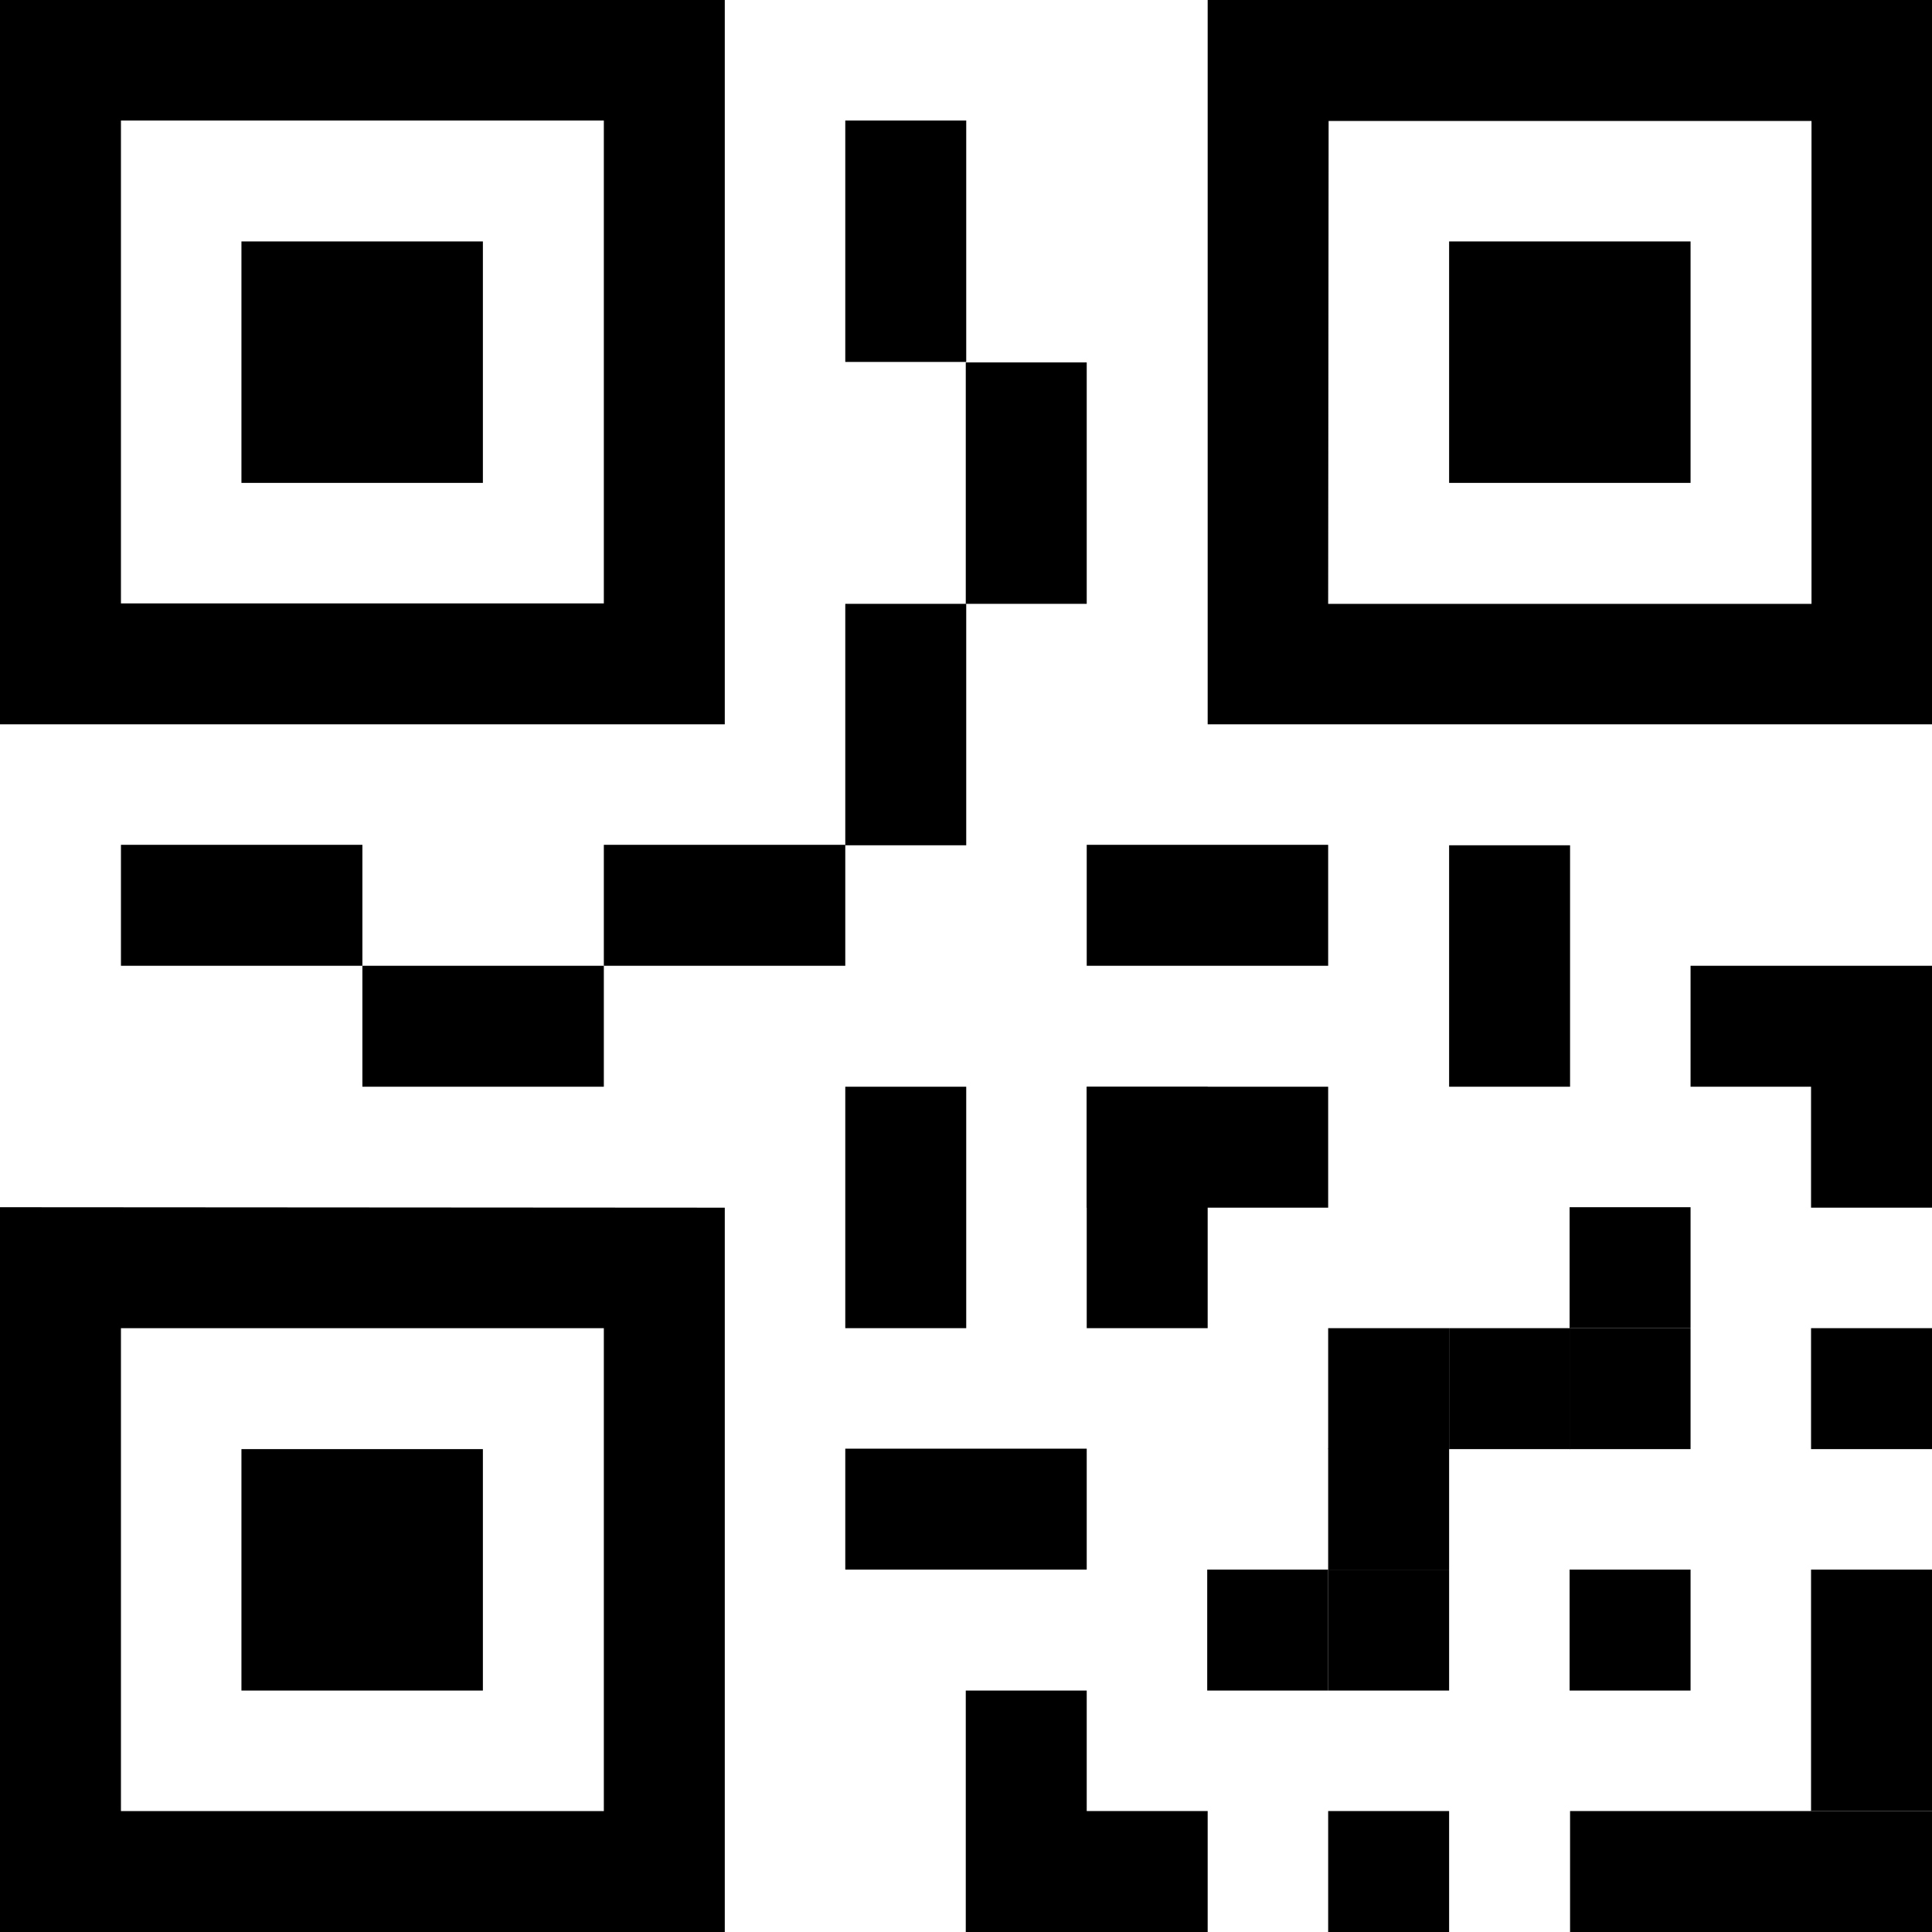<?xml version="1.0" encoding="UTF-8" standalone="no"?>
<!-- Created with Inkscape (http://www.inkscape.org/) -->

<svg
   xmlns:dc="http://purl.org/dc/elements/1.1/"
   xmlns:cc="http://creativecommons.org/ns#"
   xmlns:rdf="http://www.w3.org/1999/02/22-rdf-syntax-ns#"
   xmlns:svg="http://www.w3.org/2000/svg"
   xmlns="http://www.w3.org/2000/svg"
   xmlns:sodipodi="http://sodipodi.sourceforge.net/DTD/sodipodi-0.dtd"
   xmlns:inkscape="http://www.inkscape.org/namespaces/inkscape"
   width="16"
   height="16"
   viewBox="0 0 4.233 4.233"
   version="1.1"
   id="svg8"
   inkscape:version="0.92.0 unknown"
   sodipodi:docname="qrscanner-symbolic.svg"
   inkscape:export-filename="/home/phee/Pictures/design-projects/qr/qrscanner-symbolic.svg.png"
   inkscape:export-xdpi="90"
   inkscape:export-ydpi="90">
  <defs
     id="defs2" />
  <sodipodi:namedview
     id="base"
     pagecolor="#ffffff"
     bordercolor="#666666"
     borderopacity="1.0"
     inkscape:pageopacity="0"
     inkscape:pageshadow="2"
     inkscape:zoom="16"
     inkscape:cx="15.58832"
     inkscape:cy="13.865165"
     inkscape:document-units="mm"
     inkscape:current-layer="layer1"
     showgrid="false"
     units="px"
     inkscape:showpageshadow="false"
     borderlayer="false"
     inkscape:window-width="1631"
     inkscape:window-height="1026"
     inkscape:window-x="1099"
     inkscape:window-y="182"
     inkscape:window-maximized="1">
    <inkscape:grid
       type="xygrid"
       id="grid4565"
       empspacing="4" />
  </sodipodi:namedview>
  <g
     inkscape:label="Layer 1"
     inkscape:groupmode="layer"
     id="layer1"
     transform="translate(0,-292.767)">
    <path
       id="path4574"
       d="M -3.3333334e-8,295.412 0,297 l 1.588,0 0,-1.587 z M 0.265,295.677 l 1.058,1e-5 0,1.058 -1.058,0 z"
       style="opacity:1;fill:#000000;fill-opacity:1;stroke:none;stroke-width:0.265;stroke-linecap:square;stroke-linejoin:miter;stroke-miterlimit:4;stroke-dasharray:none;stroke-opacity:1"
       inkscape:connector-curvature="0"
       sodipodi:nodetypes="cccccccccc" />
    <rect
       style="opacity:1;fill:#000000;fill-opacity:1;stroke:none;stroke-width:0.265;stroke-linecap:square;stroke-linejoin:miter;stroke-miterlimit:4;stroke-dasharray:none;stroke-opacity:1"
       id="rect4576"
       width="0.529"
       height="0.529"
       x="0.529"
       y="295.942" />
    <path
       sodipodi:nodetypes="cccccccccc"
       inkscape:connector-curvature="0"
       style="opacity:1;fill:#000000;fill-opacity:1;stroke:none;stroke-width:0.265;stroke-linecap:square;stroke-linejoin:miter;stroke-miterlimit:4;stroke-dasharray:none;stroke-opacity:1"
       d="M -3.3333335e-8,292.767 0,294.354 h 1.588 v -1.587 z M 0.265,293.031 l 1.058,10e-6 v 1.058 H 0.265 Z"
       id="path4578" />
    <rect
       y="293.296"
       x="0.529"
       height="0.529"
       width="0.529"
       id="rect4580"
       style="opacity:1;fill:#000000;fill-opacity:1;stroke:none;stroke-width:0.265;stroke-linecap:square;stroke-linejoin:miter;stroke-miterlimit:4;stroke-dasharray:none;stroke-opacity:1" />
    <path
       id="path4582"
       d="m 2.646,292.767 0,1.587 h 1.588 v -1.587 z m 0.265,0.265 1.058,10e-6 v 1.058 H 2.91 Z"
       style="opacity:1;fill:#000000;fill-opacity:1;stroke:none;stroke-width:0.265;stroke-linecap:square;stroke-linejoin:miter;stroke-miterlimit:4;stroke-dasharray:none;stroke-opacity:1"
       inkscape:connector-curvature="0"
       sodipodi:nodetypes="cccccccccc" />
    <rect
       style="opacity:1;fill:#000000;fill-opacity:1;stroke:none;stroke-width:0.265;stroke-linecap:square;stroke-linejoin:miter;stroke-miterlimit:4;stroke-dasharray:none;stroke-opacity:1"
       id="rect4584"
       width="0.529"
       height="0.529"
       x="3.175"
       y="293.296" />
    <rect
       style="opacity:1;fill:#000000;fill-opacity:1;stroke:none;stroke-width:0.265;stroke-linecap:square;stroke-linejoin:miter;stroke-miterlimit:4;stroke-dasharray:none;stroke-opacity:1"
       id="rect4626"
       width="0.529"
       height="0.265"
       x="296.206"
       y="-4.233"
       transform="rotate(90)" />
    <rect
       y="296.735"
       x="3.44"
       height="0.265"
       width="0.529"
       id="rect4628"
       style="opacity:1;fill:#000000;fill-opacity:1;stroke:none;stroke-width:0.265;stroke-linecap:square;stroke-linejoin:miter;stroke-miterlimit:4;stroke-dasharray:none;stroke-opacity:1" />
    <rect
       y="-2.91"
       x="-296.471"
       height="0.265"
       width="0.265"
       id="rect4634"
       style="opacity:1;fill:#000000;fill-opacity:1;stroke:none;stroke-width:0.265;stroke-linecap:square;stroke-linejoin:miter;stroke-miterlimit:4;stroke-dasharray:none;stroke-opacity:1"
       transform="matrix(0,-1,-1,0,0,0)" />
    <rect
       style="opacity:1;fill:#000000;fill-opacity:1;stroke:none;stroke-width:0.265;stroke-linecap:square;stroke-linejoin:miter;stroke-miterlimit:4;stroke-dasharray:none;stroke-opacity:1"
       id="rect4636"
       width="0.529"
       height="0.265"
       x="-2.646"
       y="296.735"
       transform="scale(-1,1)" />
    <rect
       style="opacity:1;fill:#000000;fill-opacity:1;stroke:none;stroke-width:0.265;stroke-linecap:square;stroke-linejoin:miter;stroke-miterlimit:4;stroke-dasharray:none;stroke-opacity:1"
       id="rect4640"
       width="0.265"
       height="0.265"
       x="-3.704"
       y="296.206"
       transform="scale(-1,1)" />
    <rect
       transform="scale(-1)"
       y="-294.883"
       x="-0.794"
       height="0.265"
       width="0.529"
       id="rect4646"
       style="opacity:1;fill:#000000;fill-opacity:1;stroke:none;stroke-width:0.265;stroke-linecap:square;stroke-linejoin:miter;stroke-miterlimit:4;stroke-dasharray:none;stroke-opacity:1" />
    <rect
       transform="scale(-1)"
       style="opacity:1;fill:#000000;fill-opacity:1;stroke:none;stroke-width:0.265;stroke-linecap:square;stroke-linejoin:miter;stroke-miterlimit:4;stroke-dasharray:none;stroke-opacity:1"
       id="rect4648"
       width="0.529"
       height="0.265"
       x="-1.323"
       y="-295.148" />
    <rect
       transform="scale(-1)"
       y="-294.883"
       x="-1.852"
       height="0.265"
       width="0.529"
       id="rect4650"
       style="opacity:1;fill:#000000;fill-opacity:1;stroke:none;stroke-width:0.265;stroke-linecap:square;stroke-linejoin:miter;stroke-miterlimit:4;stroke-dasharray:none;stroke-opacity:1" />
    <rect
       transform="rotate(-90)"
       y="1.852"
       x="-295.677"
       height="0.265"
       width="0.529"
       id="rect4652"
       style="opacity:1;fill:#000000;fill-opacity:1;stroke:none;stroke-width:0.265;stroke-linecap:square;stroke-linejoin:miter;stroke-miterlimit:4;stroke-dasharray:none;stroke-opacity:1" />
    <rect
       style="opacity:1;fill:#000000;fill-opacity:1;stroke:none;stroke-width:0.265;stroke-linecap:square;stroke-linejoin:miter;stroke-miterlimit:4;stroke-dasharray:none;stroke-opacity:1"
       id="rect4654"
       width="0.529"
       height="0.265"
       x="-293.56"
       y="-2.117"
       transform="matrix(0,-1,-1,0,0,0)" />
    <rect
       y="-2.381"
       x="-294.09"
       height="0.265"
       width="0.529"
       id="rect4656"
       style="opacity:1;fill:#000000;fill-opacity:1;stroke:none;stroke-width:0.265;stroke-linecap:square;stroke-linejoin:miter;stroke-miterlimit:4;stroke-dasharray:none;stroke-opacity:1"
       transform="matrix(0,-1,-1,0,0,0)" />
    <rect
       style="opacity:1;fill:#000000;fill-opacity:1;stroke:none;stroke-width:0.265;stroke-linecap:square;stroke-linejoin:miter;stroke-miterlimit:4;stroke-dasharray:none;stroke-opacity:1"
       id="rect4658"
       width="0.529"
       height="0.265"
       x="-294.619"
       y="-2.117"
       transform="matrix(0,-1,-1,0,0,0)" />
    <rect
       style="opacity:1;fill:#000000;fill-opacity:1;stroke:none;stroke-width:0.265;stroke-linecap:square;stroke-linejoin:miter;stroke-miterlimit:4;stroke-dasharray:none;stroke-opacity:1"
       id="rect4660"
       width="0.529"
       height="0.265"
       x="-295.413"
       y="-4.233"
       transform="matrix(0,-1,-1,0,0,0)" />
    <rect
       transform="matrix(0,-1,-1,0,0,0)"
       y="-3.175"
       x="-297"
       height="0.265"
       width="0.265"
       id="rect4668"
       style="opacity:1;fill:#000000;fill-opacity:1;stroke:none;stroke-width:0.265;stroke-linecap:square;stroke-linejoin:miter;stroke-miterlimit:4;stroke-dasharray:none;stroke-opacity:1" />
    <rect
       transform="matrix(0,-1,-1,0,0,0)"
       style="opacity:1;fill:#000000;fill-opacity:1;stroke:none;stroke-width:0.265;stroke-linecap:square;stroke-linejoin:miter;stroke-miterlimit:4;stroke-dasharray:none;stroke-opacity:1"
       id="rect4670"
       width="0.529"
       height="0.265"
       x="-297"
       y="-2.381" />
    <rect
       style="opacity:1;fill:#000000;fill-opacity:1;stroke:none;stroke-width:0.265;stroke-linecap:square;stroke-linejoin:miter;stroke-miterlimit:4;stroke-dasharray:none;stroke-opacity:1"
       id="rect4699"
       width="0.529"
       height="0.265"
       x="-4.233"
       y="294.883"
       transform="scale(-1,1)" />
    <rect
       style="opacity:1;fill:#000000;fill-opacity:1;stroke:none;stroke-width:0.265;stroke-linecap:square;stroke-linejoin:miter;stroke-miterlimit:4;stroke-dasharray:none;stroke-opacity:1"
       id="rect4707"
       width="0.529"
       height="0.265"
       x="-2.91"
       y="-294.883"
       transform="scale(-1)" />
    <rect
       transform="matrix(0,-1,-1,0,0,0)"
       style="opacity:1;fill:#000000;fill-opacity:1;stroke:none;stroke-width:0.265;stroke-linecap:square;stroke-linejoin:miter;stroke-miterlimit:4;stroke-dasharray:none;stroke-opacity:1"
       id="rect4709"
       width="0.265"
       height="0.265"
       x="-295.942"
       y="-3.175" />
    <rect
       y="-3.704"
       x="-295.677"
       height="0.265"
       width="0.265"
       id="rect4711"
       style="opacity:1;fill:#000000;fill-opacity:1;stroke:none;stroke-width:0.265;stroke-linecap:square;stroke-linejoin:miter;stroke-miterlimit:4;stroke-dasharray:none;stroke-opacity:1"
       transform="matrix(0,-1,-1,0,0,0)" />
    <rect
       transform="matrix(0,-1,-1,0,0,0)"
       style="opacity:1;fill:#000000;fill-opacity:1;stroke:none;stroke-width:0.265;stroke-linecap:square;stroke-linejoin:miter;stroke-miterlimit:4;stroke-dasharray:none;stroke-opacity:1"
       id="rect4713"
       width="0.529"
       height="0.265"
       x="-295.148"
       y="-3.44" />
    <rect
       y="-2.381"
       x="-296.206"
       height="0.529"
       width="0.265"
       id="rect4715"
       style="opacity:1;fill:#000000;fill-opacity:1;stroke:none;stroke-width:0.265;stroke-linecap:square;stroke-linejoin:miter;stroke-miterlimit:4;stroke-dasharray:none;stroke-opacity:1"
       transform="matrix(0,-1,-1,0,0,0)" />
    <rect
       y="-3.175"
       x="-296.206"
       height="0.265"
       width="0.265"
       id="rect4717"
       style="opacity:1;fill:#000000;fill-opacity:1;stroke:none;stroke-width:0.265;stroke-linecap:square;stroke-linejoin:miter;stroke-miterlimit:4;stroke-dasharray:none;stroke-opacity:1"
       transform="matrix(0,-1,-1,0,0,0)" />
    <rect
       transform="matrix(0,-1,-1,0,0,0)"
       style="opacity:1;fill:#000000;fill-opacity:1;stroke:none;stroke-width:0.265;stroke-linecap:square;stroke-linejoin:miter;stroke-miterlimit:4;stroke-dasharray:none;stroke-opacity:1"
       id="rect4719"
       width="0.265"
       height="0.265"
       x="-295.942"
       y="-3.44" />
    <rect
       y="-3.704"
       x="-295.942"
       height="0.265"
       width="0.265"
       id="rect4721"
       style="opacity:1;fill:#000000;fill-opacity:1;stroke:none;stroke-width:0.265;stroke-linecap:square;stroke-linejoin:miter;stroke-miterlimit:4;stroke-dasharray:none;stroke-opacity:1"
       transform="matrix(0,-1,-1,0,0,0)" />
    <rect
       transform="matrix(0,-1,-1,0,0,0)"
       style="opacity:1;fill:#000000;fill-opacity:1;stroke:none;stroke-width:0.265;stroke-linecap:square;stroke-linejoin:miter;stroke-miterlimit:4;stroke-dasharray:none;stroke-opacity:1"
       id="rect4723"
       width="0.265"
       height="0.265"
       x="-296.471"
       y="-3.175" />
    <rect
       style="opacity:1;fill:#000000;fill-opacity:1;stroke:none;stroke-width:0.265;stroke-linecap:square;stroke-linejoin:miter;stroke-miterlimit:4;stroke-dasharray:none;stroke-opacity:1"
       id="rect4725"
       width="0.529"
       height="0.265"
       x="-295.677"
       y="2.381"
       transform="rotate(-90)" />
    <rect
       y="295.148"
       x="2.381"
       height="0.265"
       width="0.529"
       id="rect4727"
       style="opacity:1;fill:#000000;fill-opacity:1;stroke:none;stroke-width:0.265;stroke-linecap:square;stroke-linejoin:miter;stroke-miterlimit:4;stroke-dasharray:none;stroke-opacity:1" />
    <rect
       transform="scale(-1,1)"
       y="295.677"
       x="-4.233"
       height="0.265"
       width="0.265"
       id="rect4729"
       style="opacity:1;fill:#000000;fill-opacity:1;stroke:none;stroke-width:0.265;stroke-linecap:square;stroke-linejoin:miter;stroke-miterlimit:4;stroke-dasharray:none;stroke-opacity:1" />
    <rect
       transform="scale(-1,1)"
       y="296.735"
       x="-4.233"
       height="0.265"
       width="0.265"
       id="rect4731"
       style="opacity:1;fill:#000000;fill-opacity:1;stroke:none;stroke-width:0.265;stroke-linecap:square;stroke-linejoin:miter;stroke-miterlimit:4;stroke-dasharray:none;stroke-opacity:1" />
  </g>
</svg>
